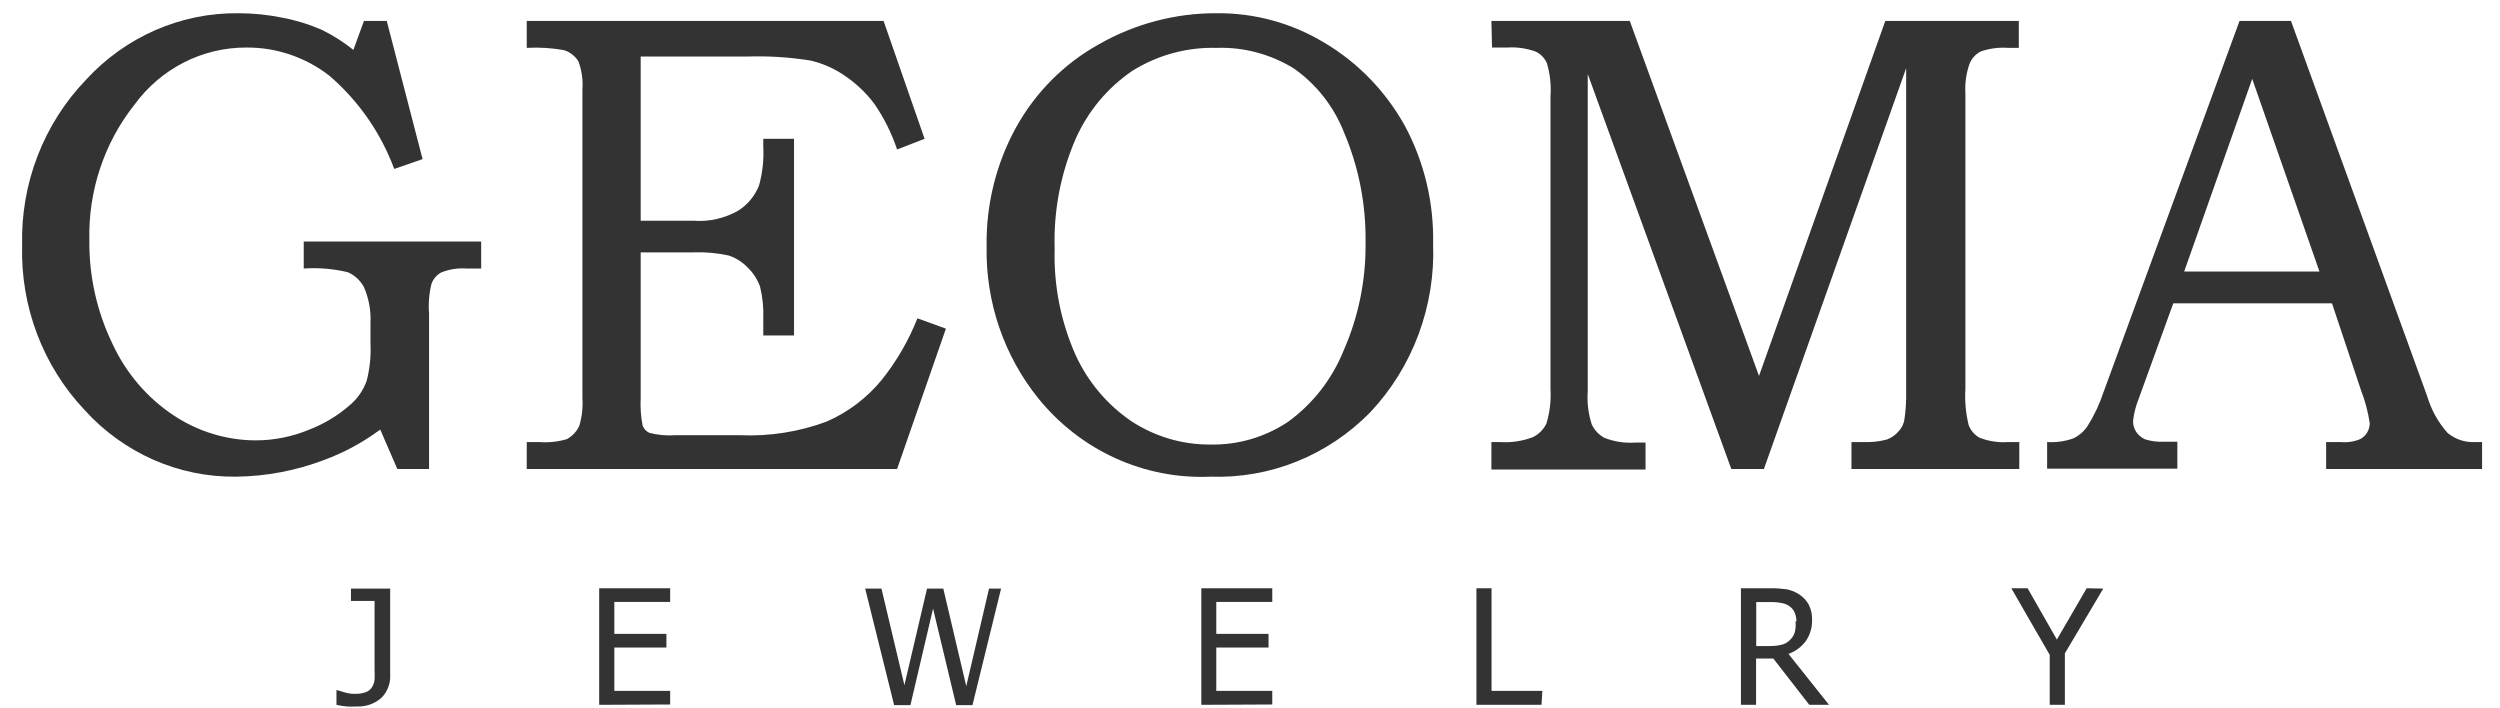 <svg width="113" height="32" viewBox="0 0 113 32" fill="none" xmlns="http://www.w3.org/2000/svg">
<path d="M17.636 30.496C17.648 30.693 17.617 30.89 17.545 31.073C17.474 31.257 17.364 31.422 17.224 31.557C16.915 31.819 16.521 31.953 16.12 31.933C15.971 31.942 15.821 31.942 15.671 31.933C15.516 31.917 15.361 31.892 15.208 31.858V31.196H15.245L15.598 31.301C15.736 31.344 15.88 31.364 16.025 31.361C16.197 31.369 16.369 31.344 16.532 31.286C16.643 31.249 16.739 31.174 16.805 31.075C16.872 30.972 16.915 30.853 16.93 30.729C16.938 30.571 16.938 30.413 16.93 30.255V27.161H15.863V26.604H17.636V30.496Z" fill="#333333"/>
<path d="M27.083 31.858V26.589H30.291V27.206H27.768V28.652H30.122V29.269H27.768V31.226H30.291V31.843L27.083 31.858Z" fill="#333333"/>
<path d="M45.249 26.604L43.955 31.873H43.219L42.174 27.508L41.151 31.873H40.415L39.106 26.604H39.842L40.879 30.97L41.902 26.604H42.637L43.675 31.015L44.705 26.604H45.249Z" fill="#333333"/>
<path d="M54.299 31.858V26.589H57.507V27.206H54.976V28.652H57.338V29.269H54.976V31.226H57.507V31.843L54.299 31.858Z" fill="#333333"/>
<path d="M69.677 31.858H66.734V26.589H67.418V31.226H69.714L69.677 31.858Z" fill="#333333"/>
<path d="M82.671 31.858H81.78L80.154 29.766H79.374V31.858H78.69V26.589H80.014C80.26 26.586 80.506 26.602 80.75 26.634C80.955 26.673 81.15 26.752 81.324 26.868C81.5 26.981 81.646 27.136 81.751 27.319C81.86 27.533 81.914 27.771 81.905 28.012C81.917 28.359 81.816 28.7 81.618 28.983C81.419 29.248 81.148 29.447 80.838 29.555L82.671 31.858ZM81.199 28.095C81.2 27.955 81.172 27.817 81.118 27.688C81.067 27.568 80.983 27.466 80.875 27.395C80.773 27.325 80.658 27.279 80.537 27.259C80.379 27.226 80.219 27.211 80.059 27.214H79.382V29.201H79.978C80.156 29.205 80.333 29.187 80.507 29.148C80.657 29.116 80.795 29.04 80.905 28.93C81.006 28.833 81.082 28.712 81.125 28.576C81.166 28.414 81.176 28.246 81.155 28.08L81.199 28.095Z" fill="#333333"/>
<path d="M95.068 26.604L93.332 29.532V31.858H92.647V29.6L90.911 26.589H91.647L92.971 28.908L94.318 26.589L95.068 26.604Z" fill="#333333"/>
<path d="M16.451 0.945H17.481L19.1 7.192L17.82 7.636C17.208 5.994 16.195 4.54 14.877 3.414C13.794 2.579 12.472 2.134 11.117 2.149C10.14 2.148 9.177 2.38 8.303 2.827C7.429 3.274 6.67 3.923 6.084 4.723C4.712 6.452 3.987 8.624 4.039 10.85C4.02 12.476 4.378 14.083 5.084 15.54C5.697 16.869 6.663 17.996 7.872 18.791C8.97 19.513 10.246 19.899 11.551 19.905C12.386 19.905 13.213 19.739 13.986 19.416C14.664 19.154 15.292 18.771 15.841 18.287C16.175 17.998 16.429 17.624 16.576 17.203C16.715 16.663 16.772 16.105 16.746 15.547V14.606C16.774 14.048 16.673 13.491 16.451 12.98C16.29 12.675 16.03 12.435 15.716 12.303C15.065 12.148 14.396 12.092 13.729 12.137V10.918H21.749V12.137H21.094C20.706 12.109 20.317 12.168 19.954 12.31C19.747 12.419 19.588 12.601 19.505 12.822C19.394 13.267 19.357 13.727 19.394 14.185V21.2H17.96L17.187 19.416C16.407 19.996 15.549 20.46 14.641 20.794C13.364 21.278 12.015 21.532 10.653 21.546C9.373 21.559 8.104 21.297 6.929 20.779C5.753 20.26 4.696 19.496 3.826 18.535C2.893 17.549 2.162 16.381 1.677 15.101C1.192 13.822 0.962 12.456 1 11.084C0.966 9.703 1.203 8.33 1.699 7.046C2.195 5.762 2.938 4.593 3.884 3.609C4.766 2.646 5.835 1.88 7.022 1.362C8.209 0.843 9.488 0.583 10.779 0.598C11.448 0.598 12.116 0.666 12.773 0.802C13.384 0.916 13.981 1.101 14.553 1.351C15.056 1.6 15.532 1.903 15.973 2.254L16.451 0.945Z" fill="#333333"/>
<path d="M23.809 0.945H39.937L41.791 6.274L40.548 6.756C40.304 6.024 39.96 5.332 39.525 4.701C39.154 4.204 38.703 3.774 38.193 3.429C37.72 3.1 37.191 2.865 36.633 2.736C35.69 2.585 34.734 2.525 33.779 2.555H28.959V9.977H31.343C32.05 10.031 32.756 9.871 33.374 9.518C33.796 9.25 34.123 8.852 34.309 8.381C34.468 7.809 34.532 7.214 34.5 6.62V6.274H35.89V15.163H34.5V14.411C34.52 13.919 34.47 13.427 34.353 12.95C34.236 12.627 34.047 12.335 33.801 12.1C33.563 11.847 33.267 11.658 32.94 11.55C32.423 11.436 31.894 11.388 31.366 11.407H28.959V17.986C28.936 18.407 28.965 18.83 29.048 19.243C29.106 19.388 29.217 19.504 29.357 19.567C29.737 19.663 30.129 19.699 30.519 19.672H33.462C34.784 19.728 36.103 19.521 37.347 19.062C38.323 18.642 39.186 17.989 39.864 17.158C40.531 16.322 41.072 15.388 41.468 14.388L42.755 14.855L40.548 21.2H23.809V19.981H24.383C24.797 20.012 25.213 19.968 25.612 19.853C25.865 19.721 26.067 19.506 26.186 19.243C26.305 18.838 26.353 18.415 26.325 17.993V4.038C26.357 3.606 26.294 3.171 26.142 2.766C25.99 2.531 25.764 2.355 25.501 2.269C24.943 2.167 24.375 2.132 23.809 2.164V0.945Z" fill="#333333"/>
<path d="M54.991 0.598C56.703 0.58 58.387 1.041 59.862 1.931C61.381 2.832 62.638 4.131 63.504 5.694C64.375 7.321 64.814 9.154 64.777 11.008C64.83 12.409 64.605 13.807 64.117 15.117C63.629 16.428 62.888 17.623 61.937 18.633C60.992 19.599 59.863 20.356 58.62 20.858C57.377 21.359 56.047 21.593 54.711 21.546C53.236 21.611 51.766 21.325 50.417 20.711C49.068 20.097 47.876 19.172 46.934 18.009C45.375 16.078 44.545 13.64 44.595 11.136C44.565 9.259 45.022 7.407 45.919 5.77C46.798 4.181 48.095 2.876 49.664 2.006C51.291 1.075 53.126 0.59 54.991 0.598ZM54.991 2.164C53.649 2.127 52.325 2.487 51.18 3.203C50.068 3.959 49.183 5.017 48.627 6.259C47.944 7.825 47.617 9.528 47.67 11.242C47.623 12.892 47.945 14.532 48.612 16.036C49.171 17.26 50.049 18.302 51.15 19.047C52.214 19.74 53.451 20.103 54.711 20.093C55.953 20.119 57.173 19.762 58.214 19.07C59.333 18.261 60.206 17.144 60.73 15.848C61.406 14.314 61.745 12.646 61.723 10.963C61.748 9.247 61.415 7.546 60.745 5.973C60.284 4.808 59.499 3.808 58.486 3.097C57.431 2.446 56.215 2.121 54.984 2.164H54.991Z" fill="#333333"/>
<path d="M67.411 0.945H73.665L79.507 16.992L85.216 0.945H91.25V2.164H90.764C90.343 2.132 89.92 2.189 89.52 2.33C89.292 2.45 89.115 2.65 89.02 2.894C88.872 3.316 88.809 3.764 88.836 4.211V17.572C88.802 18.123 88.852 18.677 88.983 19.213C89.076 19.457 89.251 19.66 89.476 19.785C89.886 19.945 90.326 20.012 90.764 19.981H91.272V21.2H83.686V19.981H84.223C84.58 19.996 84.937 19.958 85.282 19.868C85.497 19.79 85.688 19.655 85.834 19.476C85.974 19.323 86.062 19.128 86.085 18.919C86.128 18.613 86.152 18.303 86.158 17.993V3.082L79.728 21.2H78.256L71.766 3.346V17.685C71.729 18.194 71.791 18.706 71.95 19.19C72.073 19.449 72.275 19.66 72.524 19.792C72.97 19.966 73.447 20.038 73.922 20.003H74.378V21.223H67.411V19.981H67.808C68.308 20.014 68.809 19.939 69.28 19.762C69.549 19.635 69.767 19.417 69.898 19.145C70.052 18.636 70.114 18.103 70.082 17.572V4.362C70.119 3.854 70.064 3.344 69.92 2.857C69.818 2.621 69.635 2.434 69.405 2.33C68.994 2.182 68.559 2.12 68.124 2.149H67.44L67.411 0.945Z" fill="#333333"/>
<path d="M101.227 0.945H103.552L109.71 17.911C109.892 18.526 110.206 19.092 110.63 19.567C110.979 19.858 111.423 20.006 111.873 19.981H112.19V21.2H105.141V19.981C105.369 19.981 105.59 19.981 105.81 19.981C106.114 20.01 106.42 19.961 106.701 19.838C106.823 19.768 106.926 19.667 106.998 19.544C107.07 19.421 107.11 19.281 107.113 19.137C107.037 18.622 106.904 18.117 106.715 17.632L105.406 13.711H98.232L96.65 18.076C96.53 18.38 96.451 18.699 96.415 19.025C96.409 19.205 96.461 19.381 96.562 19.529C96.663 19.676 96.804 19.791 96.966 19.86C97.233 19.943 97.512 19.979 97.79 19.965H98.416V21.185H92.53V19.981C92.931 20.006 93.334 19.95 93.714 19.815C93.968 19.694 94.186 19.507 94.347 19.273C94.655 18.787 94.902 18.264 95.083 17.715L101.227 0.945ZM98.725 12.273H104.839L101.8 3.564L98.725 12.273Z" fill="#333333"/>
</svg>
